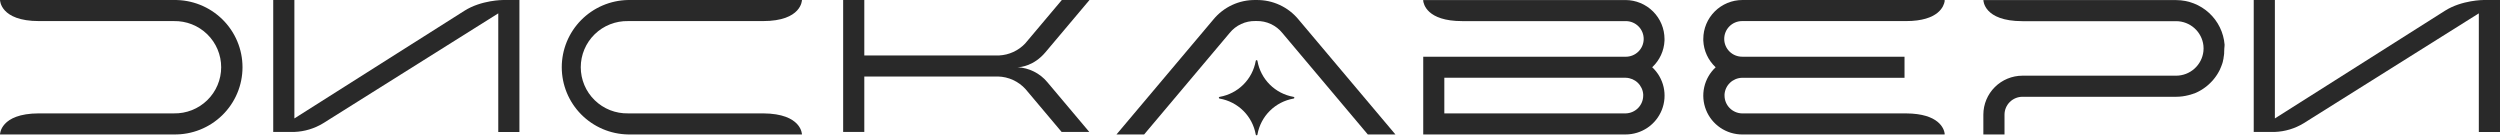 <svg width="660" height="36" viewBox="0 0 660 36" fill="none" xmlns="http://www.w3.org/2000/svg">
<path d="M361.103 35.498L338.546 8.717C337.73 7.704 336.69 6.891 335.507 6.342C334.325 5.793 333.031 5.522 331.726 5.551H331.434C330.129 5.522 328.835 5.793 327.653 6.342C326.47 6.891 325.43 7.704 324.614 8.717L302.047 35.498H294.747L320.343 5.136C321.684 3.507 323.376 2.199 325.295 1.311C327.213 0.422 329.308 -0.025 331.424 0.003H331.716C333.83 -0.023 335.924 0.424 337.842 1.312C339.76 2.199 341.453 3.505 342.796 5.131L368.392 35.498H361.103Z" fill="#292929"/>
<path d="M132.805 0.002C132.805 0.002 127.069 0.002 122.59 2.856L77.717 31.267V0.002H72.132V34.806L72.091 34.832H77.717C80.394 34.727 83 33.943 85.288 32.554L131.543 3.526V34.848H137.127V0.002H132.805Z" fill="#292929"/>
<path d="M655.656 0.002C655.656 0.002 649.92 0.002 645.441 2.856L600.568 31.267V0.002H594.984V34.806L594.947 34.832H600.568C603.246 34.727 605.852 33.943 608.139 32.554L654.41 3.526V34.848H659.999V0.002H655.656Z" fill="#292929"/>
<path d="M45.89 0.003H0.005C0.005 0.003 0.005 5.566 10.314 5.566H45.895C47.524 5.533 49.143 5.823 50.657 6.42C52.172 7.018 53.551 7.91 54.715 9.044C55.879 10.179 56.803 11.534 57.434 13.028C58.066 14.523 58.391 16.128 58.391 17.75C58.391 19.371 58.066 20.977 57.434 22.471C56.803 23.966 55.879 25.32 54.715 26.455C53.551 27.59 52.172 28.482 50.657 29.079C49.143 29.676 47.524 29.967 45.895 29.933H10.22C0.005 29.97 0 35.497 0 35.497H45.885C48.252 35.537 50.603 35.108 52.802 34.234C55.001 33.361 57.002 32.06 58.691 30.408C60.379 28.756 61.72 26.786 62.635 24.612C63.551 22.439 64.022 20.106 64.022 17.75C64.022 15.393 63.551 13.06 62.635 10.887C61.72 8.714 60.379 6.744 58.691 5.092C57.002 3.44 55.001 2.139 52.802 1.265C50.603 0.392 48.252 -0.038 45.885 0.003H45.89Z" fill="#292929"/>
<path d="M439.43 10.726V10.275C439.423 7.555 438.335 4.949 436.403 3.025C434.472 1.101 431.854 0.017 429.121 0.009H375.718V0.139C375.796 0.964 376.641 5.572 386.021 5.572H429.273C430.525 5.589 431.72 6.1 432.595 6.994C433.469 7.887 433.951 9.09 433.934 10.337C433.917 11.584 433.404 12.773 432.506 13.644C431.608 14.514 430.4 14.993 429.147 14.977H378.08H375.733V35.498H429.137C431.204 35.499 433.224 34.881 434.934 33.724C436.644 32.568 437.965 30.925 438.725 29.011C439.485 27.098 439.648 25 439.195 22.993C438.741 20.985 437.691 19.159 436.181 17.753C438.145 15.923 439.311 13.401 439.43 10.726ZM429.22 29.929H381.302V20.53H429.236C430.407 20.568 431.522 21.036 432.366 21.844C433.211 22.652 433.724 23.742 433.809 24.905C433.809 25.009 433.809 25.118 433.809 25.227C433.807 26.451 433.327 27.626 432.471 28.504C431.615 29.383 430.449 29.895 429.22 29.934V29.929Z" fill="#292929"/>
<path d="M587.292 11.858V11.79C587.033 8.592 585.576 5.607 583.21 3.428C580.844 1.248 577.741 0.034 574.518 0.024H523.612C523.612 0.024 523.612 5.583 533.915 5.588H574.512C576.295 5.596 578.013 6.257 579.339 7.443C580.664 8.63 581.506 10.26 581.703 12.024C581.758 12.529 581.758 13.039 581.703 13.544C581.506 15.308 580.664 16.938 579.339 18.125C578.013 19.312 576.295 19.972 574.512 19.98H533.92C531.188 19.987 528.569 21.07 526.637 22.992C524.704 24.915 523.615 27.521 523.606 30.241V35.498H529.191V30.22C529.206 28.979 529.71 27.794 530.595 26.921C531.479 26.047 532.674 25.554 533.92 25.549H574.512C575.607 25.547 576.697 25.406 577.756 25.128L577.849 25.102L578.126 25.025H578.173L578.407 24.952L578.475 24.926L578.705 24.853H578.736C578.825 24.828 578.912 24.797 578.997 24.76L579.242 24.667H579.309C579.471 24.604 579.654 24.526 579.831 24.443L580.097 24.314L580.352 24.189L580.603 24.054L580.848 23.919L581.15 23.743L581.364 23.613L581.588 23.462L581.666 23.411L581.864 23.276L582.078 23.12L582.151 23.068L582.36 22.912L582.563 22.751L582.766 22.58L582.824 22.534L583.027 22.357L583.199 22.196L583.277 22.123L583.444 21.968L583.637 21.776L583.872 21.532L584.065 21.329L584.268 21.096L584.435 20.888L584.602 20.686L584.654 20.618L584.8 20.426L584.967 20.198L585.113 19.985L585.165 19.913L585.311 19.695L585.431 19.497L585.483 19.414L585.624 19.176L585.723 18.994L585.858 18.755L585.9 18.677C585.984 18.516 586.062 18.355 586.14 18.189V18.148L586.223 17.961L586.286 17.821L586.354 17.66L586.385 17.582L586.463 17.38L586.568 17.094L586.599 17.017L586.682 16.773C586.714 16.679 586.74 16.591 586.766 16.503L586.839 16.254V16.181L586.901 15.932V15.89L586.959 15.662L587.011 15.408V15.304L587.058 15.05V14.992L587.105 14.707C587.105 14.614 587.131 14.52 587.141 14.421L587.178 14.089C587.178 13.996 587.178 13.897 587.178 13.804C587.178 13.487 587.214 13.171 587.214 12.859C587.214 12.548 587.313 12.159 587.292 11.858Z" fill="#292929"/>
<path d="M201.487 29.933H165.817C164.188 29.966 162.569 29.676 161.054 29.079C159.54 28.481 158.16 27.589 156.997 26.454C155.833 25.32 154.908 23.965 154.277 22.471C153.646 20.976 153.321 19.371 153.321 17.749C153.321 16.128 153.646 14.523 154.277 13.028C154.908 11.533 155.833 10.178 156.997 9.044C158.16 7.909 159.54 7.017 161.054 6.42C162.569 5.823 164.188 5.532 165.817 5.566H201.414C211.712 5.566 211.717 0.002 211.717 0.002H165.832C161.156 0.082 156.699 1.986 153.42 5.306C150.142 8.626 148.305 13.094 148.305 17.749C148.305 22.404 150.142 26.873 153.42 30.192C156.699 33.512 161.156 35.417 165.832 35.496H211.717C211.717 35.496 211.701 29.995 201.487 29.933Z" fill="#292929"/>
<path d="M503.231 29.938H459.864C458.637 29.899 457.472 29.387 456.616 28.51C455.76 27.632 455.279 26.459 455.276 25.236C455.276 25.132 455.276 25.018 455.276 24.914C455.36 23.751 455.874 22.661 456.719 21.853C457.563 21.045 458.678 20.577 459.849 20.539H502.793V14.97H459.974C458.721 14.984 457.514 14.503 456.618 13.631C455.721 12.76 455.21 11.569 455.195 10.322C455.181 9.075 455.664 7.873 456.54 6.981C457.416 6.089 458.612 5.58 459.864 5.566H503.179C511.897 5.566 513.195 1.528 513.388 0.334V0.002H459.979C457.246 0.01 454.627 1.095 452.695 3.02C450.764 4.945 449.676 7.552 449.671 10.273C449.671 10.372 449.671 10.465 449.671 10.564V10.673V10.73C449.795 13.408 450.967 15.932 452.935 17.762C451.424 19.167 450.373 20.992 449.919 23C449.465 25.008 449.629 27.105 450.389 29.019C451.149 30.933 452.47 32.575 454.181 33.731C455.891 34.887 457.912 35.504 459.979 35.502H513.383V35.185C513.19 33.976 511.891 29.995 503.231 29.938Z" fill="#292929"/>
<path d="M268.607 17.752C269.431 17.752 272.94 17.425 276.001 13.792L287.623 0.002H280.323L270.635 11.493C268.846 13.377 266.396 14.503 263.794 14.638H228.176V0.002H222.592V34.832H228.176V20.196H263.46C264.843 20.229 266.204 20.544 267.459 21.121C268.714 21.697 269.838 22.524 270.76 23.549L280.271 34.832H287.571L276.496 21.691C275.528 20.526 274.326 19.573 272.968 18.895C271.61 18.217 270.124 17.828 268.607 17.752Z" fill="#292929"/>
<path d="M341.486 25.569C339.114 25.154 336.929 24.022 335.227 22.327C333.524 20.633 332.387 18.458 331.97 16.098C331.97 16.037 331.946 15.979 331.903 15.936C331.86 15.893 331.801 15.869 331.74 15.869C331.679 15.869 331.621 15.893 331.578 15.936C331.535 15.979 331.511 16.037 331.511 16.098C331.093 18.458 329.956 20.633 328.254 22.327C326.551 24.022 324.366 25.154 321.995 25.569C321.934 25.569 321.876 25.593 321.833 25.636C321.79 25.679 321.766 25.737 321.766 25.798C321.766 25.858 321.79 25.916 321.833 25.959C321.876 26.002 321.934 26.026 321.995 26.026C324.367 26.441 326.552 27.572 328.255 29.267C329.957 30.962 331.094 33.137 331.511 35.498C331.511 35.558 331.535 35.616 331.578 35.659C331.621 35.702 331.679 35.726 331.74 35.726C331.801 35.726 331.86 35.702 331.903 35.659C331.946 35.616 331.97 35.558 331.97 35.498C332.387 33.138 333.524 30.962 335.227 29.268C336.929 27.573 339.114 26.442 341.486 26.026C341.546 26.026 341.605 26.002 341.648 25.959C341.691 25.916 341.715 25.858 341.715 25.798C341.715 25.737 341.691 25.679 341.648 25.636C341.605 25.593 341.546 25.569 341.486 25.569Z" fill="#292929"/>
</svg>
